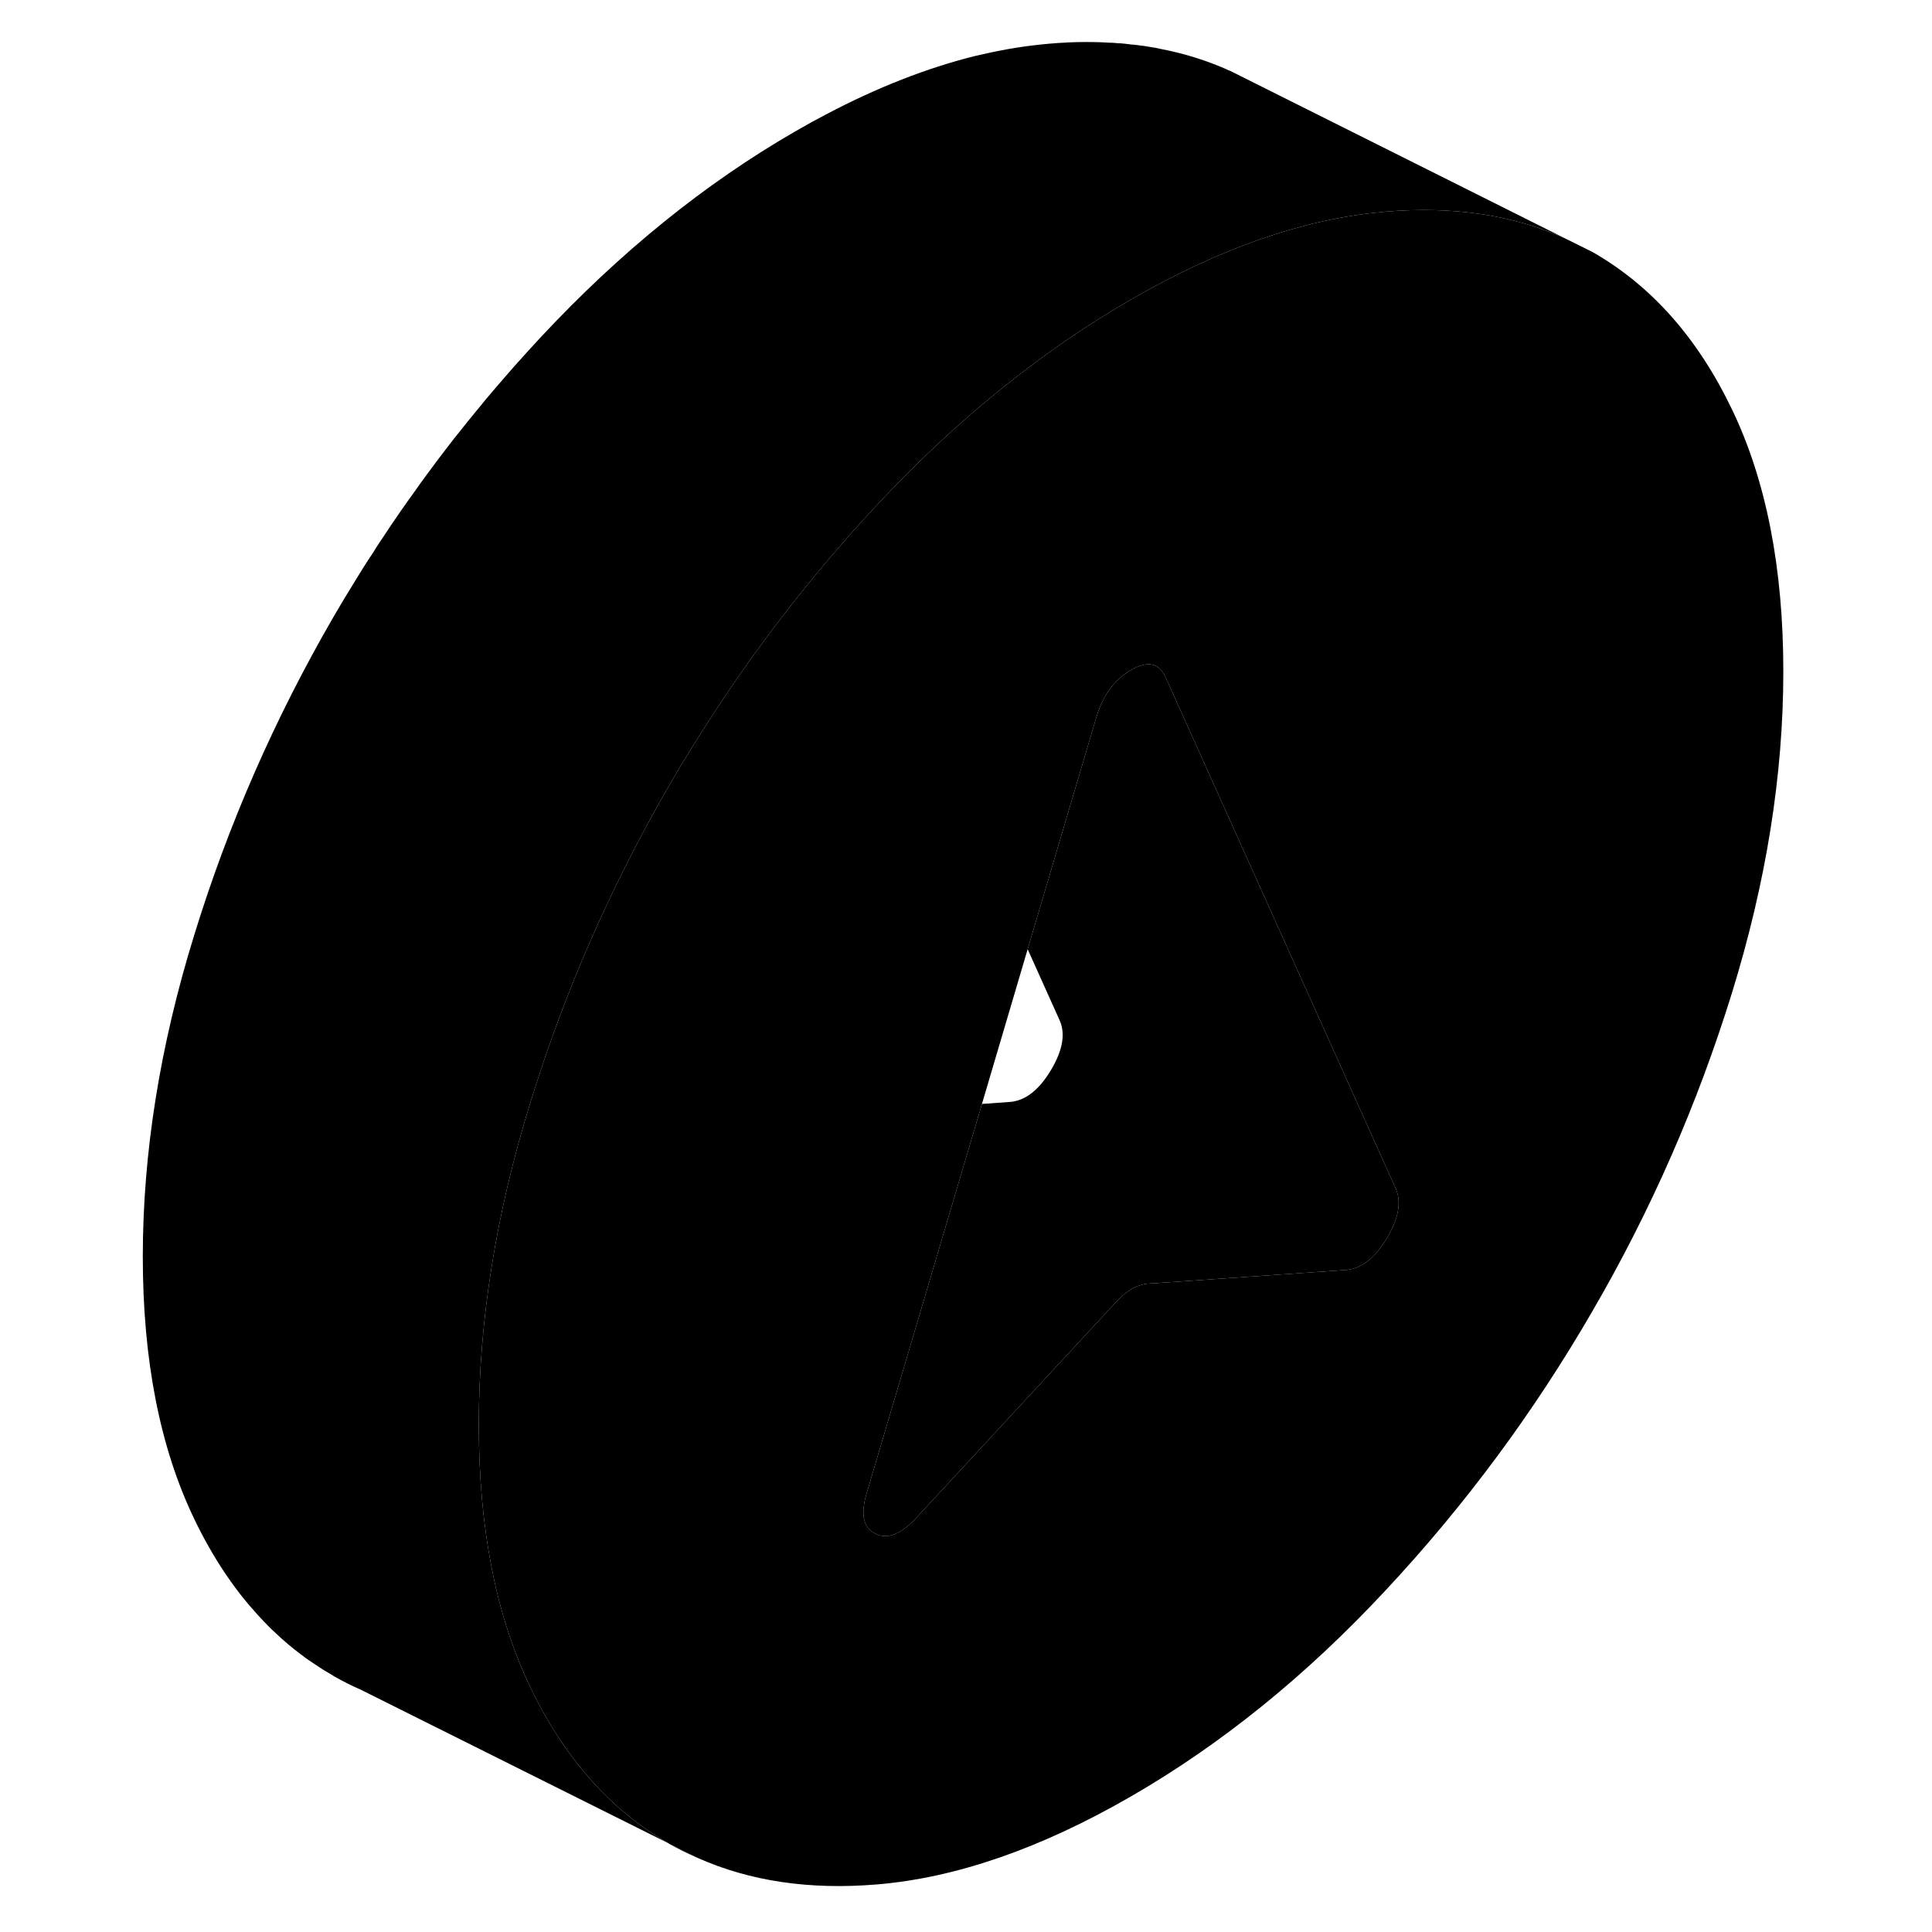 <svg width="24" height="24" viewBox="0 0 103 115" class="pr-icon-iso-duotone-secondary" xmlns="http://www.w3.org/2000/svg" stroke-width="1px" stroke-linecap="round" stroke-linejoin="round">
    <path d="M33.85 109.76C34.36 110.05 34.9 110.32 35.44 110.55L33.85 109.76Z" class="pr-icon-iso-duotone-primary-stroke" stroke-linejoin="round"/>
    <path d="M87.2 14.21C84.07 12.79 80.48 12.26 76.46 12.6C76.37 12.61 76.27 12.62 76.18 12.63C71.54 13.06 66.58 14.79 61.32 17.83C55.95 20.93 50.9 25.02 46.18 30.08C45.52 30.79 44.87 31.5 44.24 32.23C41.33 35.55 38.67 39.07 36.27 42.79C35.43 44.07 34.63 45.38 33.85 46.72C30.36 52.75 27.59 59.06 25.56 65.66C23.52 72.25 22.5 78.63 22.5 84.8C22.5 90.97 23.52 96.16 25.56 100.41C25.85 101.01 26.15 101.59 26.46 102.14C28.38 105.49 30.83 108.03 33.81 109.73L15.48 100.58C14.92 100.34 14.38 100.06 13.85 99.76C13.84 99.75 13.82 99.74 13.81 99.73C13.44 99.52 13.07 99.29 12.72 99.05C12.46 98.88 12.21 98.71 11.97 98.52C11.93 98.49 11.9 98.47 11.86 98.44C11.75 98.36 11.65 98.28 11.55 98.2C11.29 98 11.04 97.78 10.79 97.56C10.75 97.53 10.72 97.5 10.68 97.46C10.36 97.17 10.04 96.87 9.74 96.55C9.72 96.54 9.7 96.52 9.69 96.5C9.46 96.26 9.24 96.02 9.03 95.77C8.9 95.63 8.78 95.49 8.67 95.35C8.67 95.35 8.65 95.34 8.65 95.33C8.43 95.06 8.21 94.79 8 94.5C7.79 94.21 7.58 93.92 7.38 93.62C6.72 92.63 6.11 91.56 5.56 90.41C3.52 86.16 2.5 80.96 2.5 74.8C2.5 68.64 3.52 62.25 5.56 55.66C7.59 49.06 10.36 42.75 13.85 36.72C14.24 36.05 14.64 35.38 15.05 34.72C15.43 34.09 15.82 33.47 16.23 32.86C16.42 32.54 16.63 32.23 16.84 31.92C17.09 31.54 17.34 31.16 17.6 30.79C17.77 30.54 17.94 30.29 18.12 30.04C18.26 29.84 18.4 29.64 18.55 29.44C18.88 28.97 19.21 28.5 19.56 28.04C20.05 27.37 20.56 26.71 21.07 26.05C21.09 26.03 21.11 26.01 21.13 25.98C21.61 25.37 22.1 24.76 22.6 24.16C22.69 24.05 22.78 23.94 22.87 23.83C23.32 23.29 23.78 22.76 24.24 22.23C24.38 22.07 24.53 21.9 24.67 21.74C25.17 21.18 25.67 20.63 26.18 20.08C30.9 15.02 35.95 10.93 41.32 7.83C41.94 7.47 42.56 7.13 43.17 6.81C46.22 5.2 49.17 4.05 52.01 3.34C52.29 3.28 52.58 3.21 52.86 3.15C53.09 3.1 53.31 3.05 53.54 3.01C53.83 2.95 54.13 2.9 54.43 2.85C55.12 2.74 55.79 2.66 56.46 2.6C57.23 2.54 57.96 2.5 58.7 2.5C59.13 2.5 59.56 2.51 59.99 2.54C60.17 2.54 60.34 2.55 60.51 2.57C60.79 2.58 61.07 2.61 61.34 2.65C61.45 2.65 61.55 2.67 61.66 2.68C61.94 2.71 62.22 2.75 62.49 2.8C62.69 2.83 62.88 2.86 63.07 2.91C64.17 3.12 65.23 3.42 66.24 3.81C66.55 3.93 66.85 4.05 67.14 4.19C67.17 4.19 67.2 4.2 67.23 4.22L68.79 5L87.2 14.21Z" class="pr-icon-iso-duotone-primary-stroke" stroke-linejoin="round"/>
    <path d="M56.46 2.6C57.23 2.54 57.96 2.5 58.7 2.5C57.97 2.5 57.22 2.53 56.46 2.6Z" class="pr-icon-iso-duotone-primary-stroke" stroke-linejoin="round"/>
    <path d="M97.09 24.36C95.05 20.11 92.29 17 88.79 15L87.2 14.21C84.07 12.79 80.48 12.26 76.46 12.6C76.37 12.61 76.27 12.62 76.18 12.63C71.54 13.06 66.58 14.79 61.32 17.83C55.95 20.93 50.9 25.02 46.18 30.08C45.52 30.79 44.87 31.5 44.24 32.23C41.33 35.55 38.67 39.07 36.27 42.79C35.43 44.07 34.63 45.38 33.85 46.72C30.36 52.75 27.59 59.06 25.56 65.66C23.52 72.25 22.5 78.63 22.5 84.8C22.5 90.97 23.52 96.16 25.56 100.41C25.85 101.01 26.15 101.59 26.46 102.14C28.38 105.49 30.83 108.03 33.81 109.73L33.85 109.76L35.44 110.55L35.55 110.6C38.66 111.98 42.2 112.5 46.18 112.17C50.9 111.78 55.95 110.03 61.32 106.93C66.69 103.83 71.74 99.75 76.46 94.68C81.19 89.62 85.3 84.07 88.79 78.04C92.29 72.02 95.05 65.7 97.09 59.11C99.13 52.51 100.15 46.13 100.15 39.97C100.15 33.81 99.13 28.6 97.09 24.36ZM76.56 73.69C75.85 74.88 75.04 75.51 74.14 75.59L63.37 76.34H63.36L62.29 76.41C61.97 76.45 61.66 76.55 61.37 76.72C61.08 76.89 60.77 77.14 60.45 77.48L48.51 90.38C47.6 91.35 46.8 91.65 46.08 91.28C45.37 90.92 45.21 90.1 45.6 88.84L52.45 65.71L55.17 56.5L59.28 42.62C59.67 41.36 60.35 40.44 61.32 39.88C62.29 39.32 62.97 39.45 63.36 40.27L72.59 60.77L77.05 70.68C77.44 71.49 77.27 72.5 76.56 73.69Z" class="pr-icon-iso-duotone-primary-stroke" stroke-linejoin="round"/>
    <path d="M76.56 73.69C75.85 74.88 75.04 75.51 74.14 75.59L63.37 76.34H63.36L62.29 76.41C61.97 76.45 61.66 76.55 61.37 76.72C61.08 76.89 60.77 77.14 60.45 77.48L48.51 90.38C47.6 91.35 46.8 91.65 46.08 91.28C45.37 90.92 45.21 90.1 45.6 88.84L52.45 65.71L54.14 65.59C55.04 65.51 55.85 64.88 56.56 63.69C57.27 62.5 57.44 61.49 57.05 60.68L55.17 56.5L59.28 42.62C59.67 41.36 60.35 40.44 61.32 39.88C62.29 39.32 62.97 39.45 63.36 40.27L72.59 60.77L77.05 70.68C77.44 71.49 77.27 72.5 76.56 73.69Z" class="pr-icon-iso-duotone-primary-stroke" stroke-linejoin="round"/>
    <path d="M35.72 110.69L35.55 110.6" class="pr-icon-iso-duotone-primary-stroke" stroke-linejoin="round"/>
</svg>
